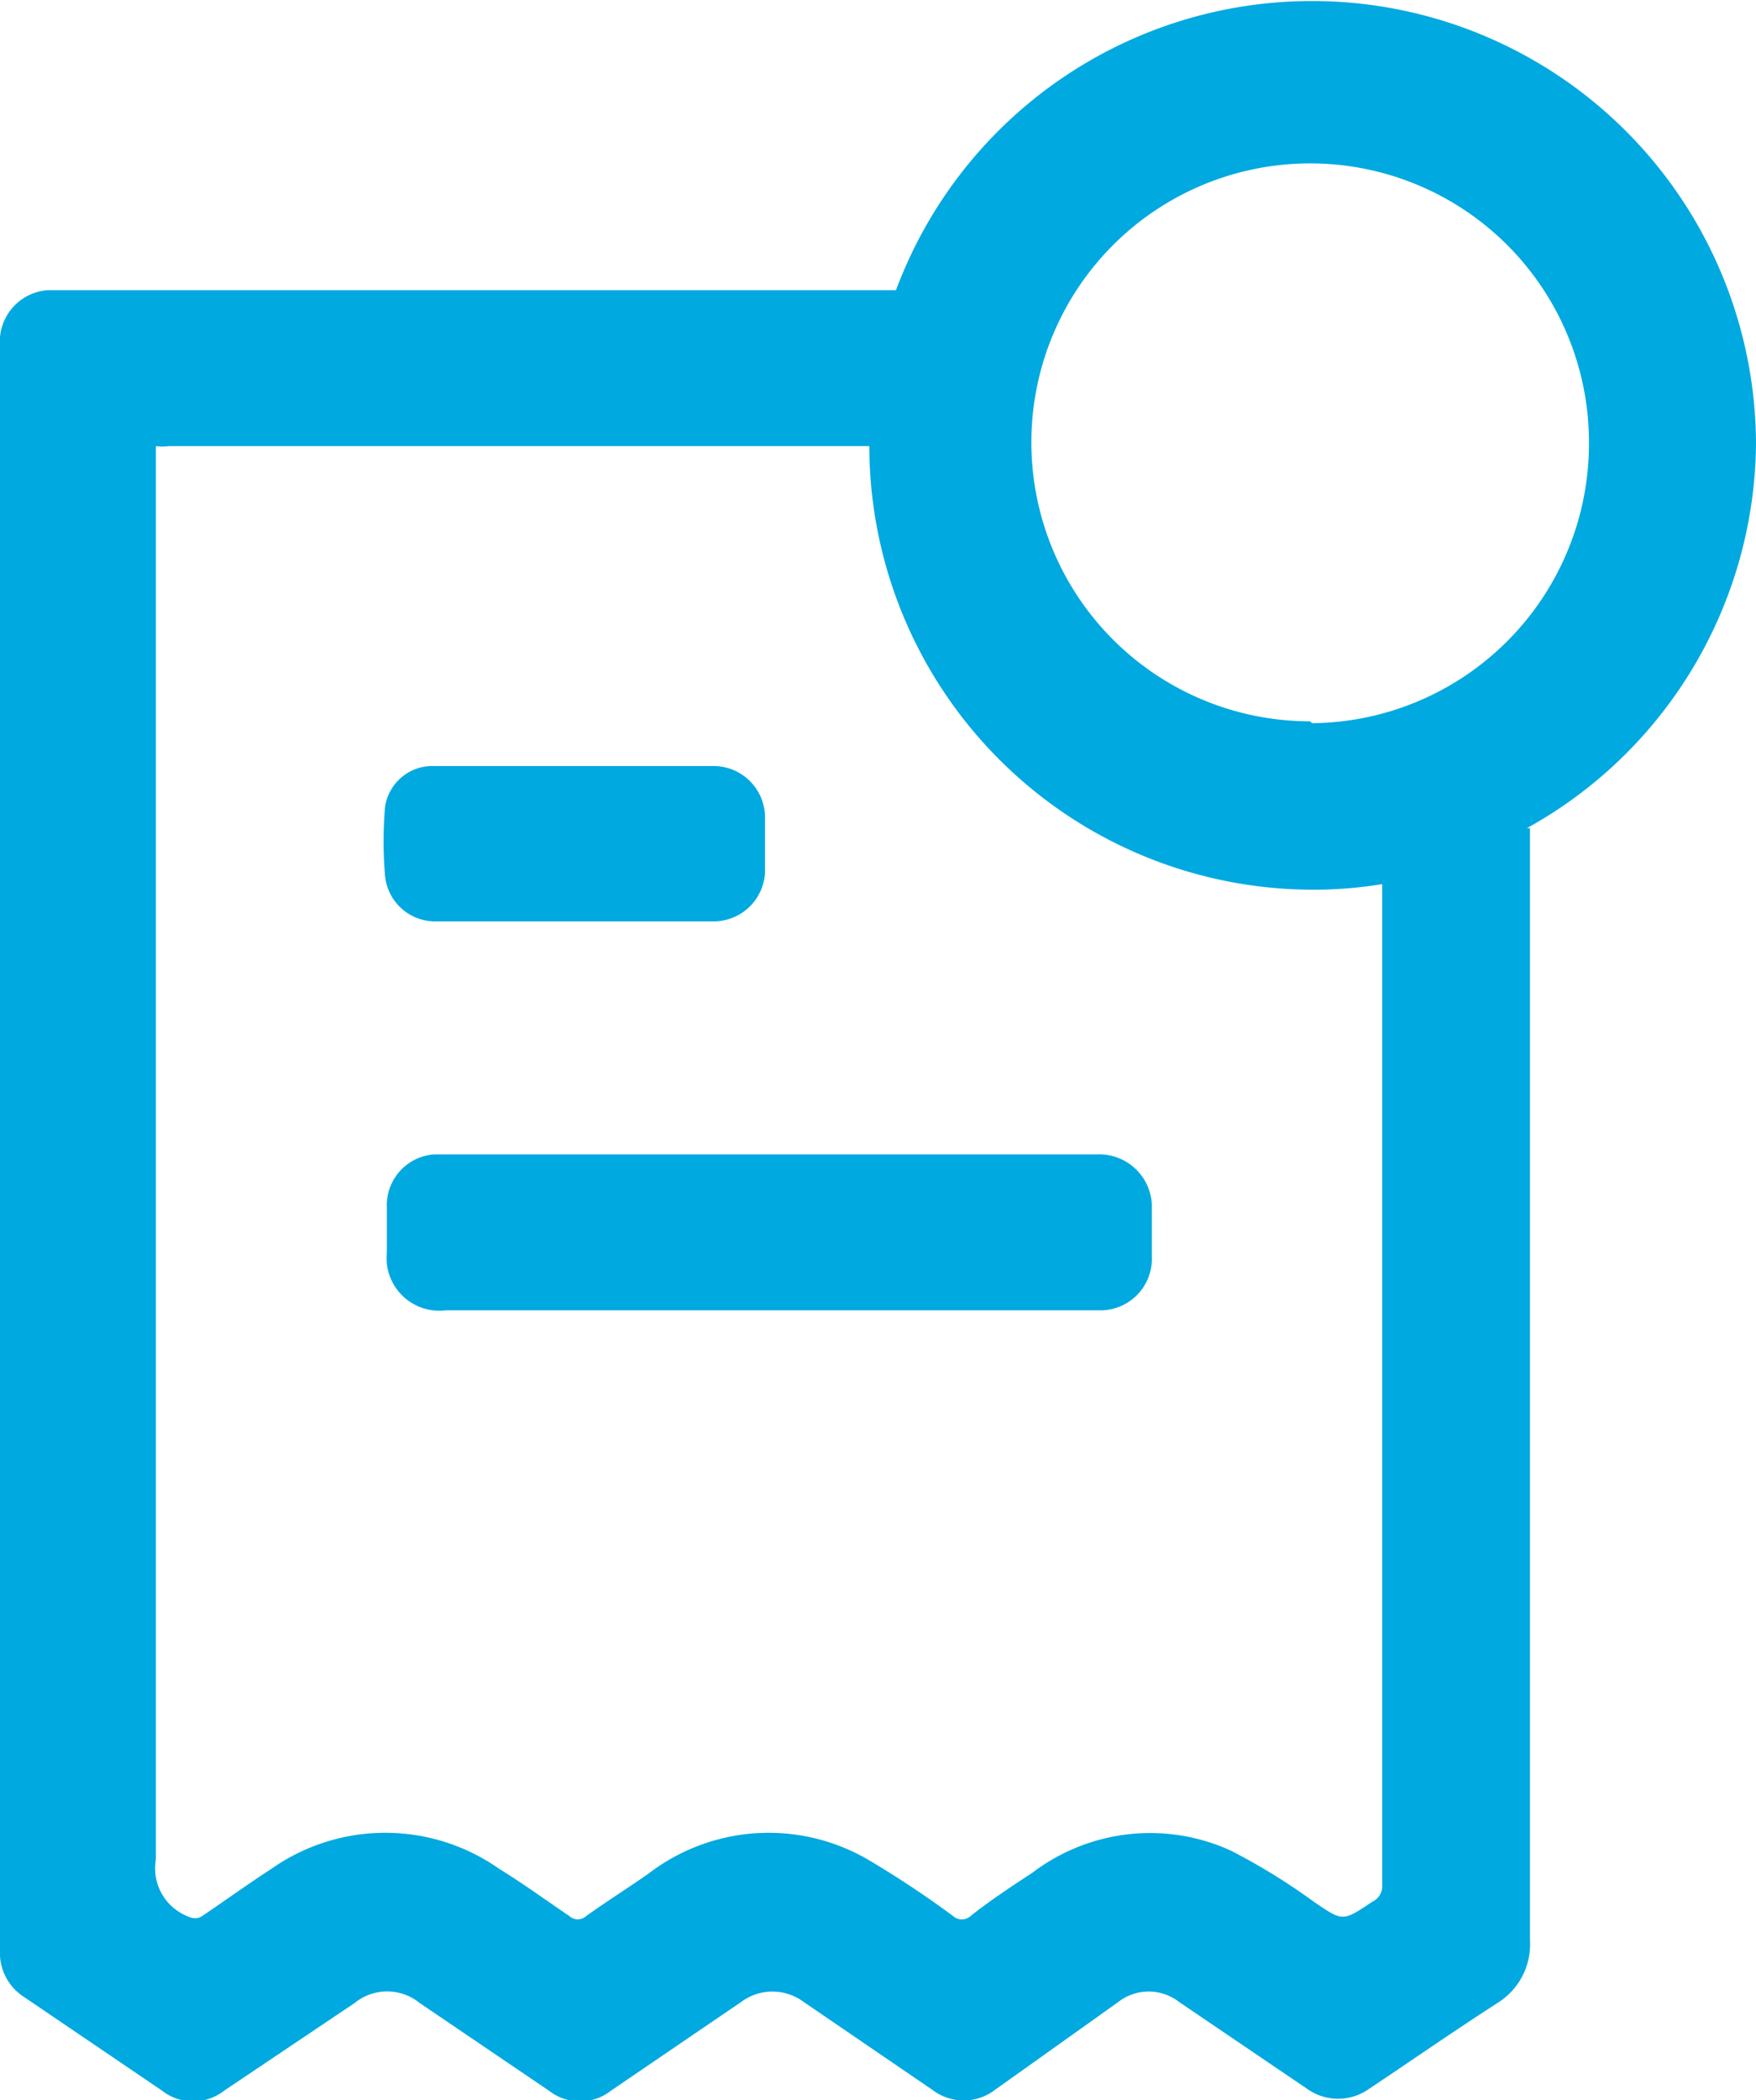 <svg xmlns="http://www.w3.org/2000/svg" viewBox="0 0 28.28 33.8"><defs><style>.cls-1{fill:#00a9e0;}</style></defs><g id="Layer_2" data-name="Layer 2"><g id="Layer_1-2" data-name="Layer 1"><path class="cls-1" d="M17.67,18.58H7a.82.82,0,0,0-.77.85v.72a1.21,1.21,0,0,0,0,.19.85.85,0,0,0,.95.75H17.75a.83.83,0,0,0,.8-.87c0-.25,0-.51,0-.77v-.07A.85.85,0,0,0,17.67,18.58Z"/><path class="cls-1" d="M7,14.83h4.47a.83.83,0,0,0,.85-.78c0-.31,0-.62,0-.92v0a.83.83,0,0,0-.86-.8H7A.77.77,0,0,0,6.2,13a6.49,6.49,0,0,0,0,1.08A.81.81,0,0,0,7,14.83Z"/><path class="cls-1" d="M28.28,7.15A7.15,7.15,0,0,0,14.43,4.67H.78a.83.83,0,0,0-.78.9V18.45c0,.75,0,1.49,0,2.22v10.7a.85.85,0,0,0,.34.74l2.27,1.54a.81.81,0,0,0,1,0l2.1-1.41a.83.83,0,0,1,1.05,0l2.08,1.41a.81.81,0,0,0,1,0l2.1-1.43a.84.84,0,0,1,1,0l2.08,1.42a.83.83,0,0,0,1,0L18,32.23a.8.8,0,0,1,1,0l2.05,1.39a.86.86,0,0,0,1,0c.69-.46,1.38-.94,2.08-1.39a1.11,1.11,0,0,0,.51-1c0-1.82,0-3.64,0-5.45V13.33l-.05,0A7.14,7.14,0,0,0,28.28,7.15ZM22.1,30.61c-.48.32-.47.32-.94,0a10.11,10.11,0,0,0-1.33-.82,3.13,3.13,0,0,0-3.2.35c-.35.23-.7.46-1,.7a.21.21,0,0,1-.28,0,15.91,15.91,0,0,0-1.39-.92,3.18,3.18,0,0,0-3.52.24c-.33.23-.68.45-1,.68a.2.2,0,0,1-.27,0c-.37-.25-.74-.52-1.13-.76a3.19,3.19,0,0,0-3.67,0c-.37.24-.73.5-1.1.75-.1.07-.17.05-.28,0a.83.83,0,0,1-.48-.9q0-11.24,0-22.46V7.18a.74.74,0,0,0,.21,0H14a7.15,7.15,0,0,0,7.15,7.14,6.74,6.74,0,0,0,1.11-.09V24.33q0,3,0,6A.28.28,0,0,1,22.1,30.61Zm-1-19a4.49,4.49,0,1,1,4.49-4.49A4.5,4.5,0,0,1,21.13,11.64Z"/></g></g></svg>